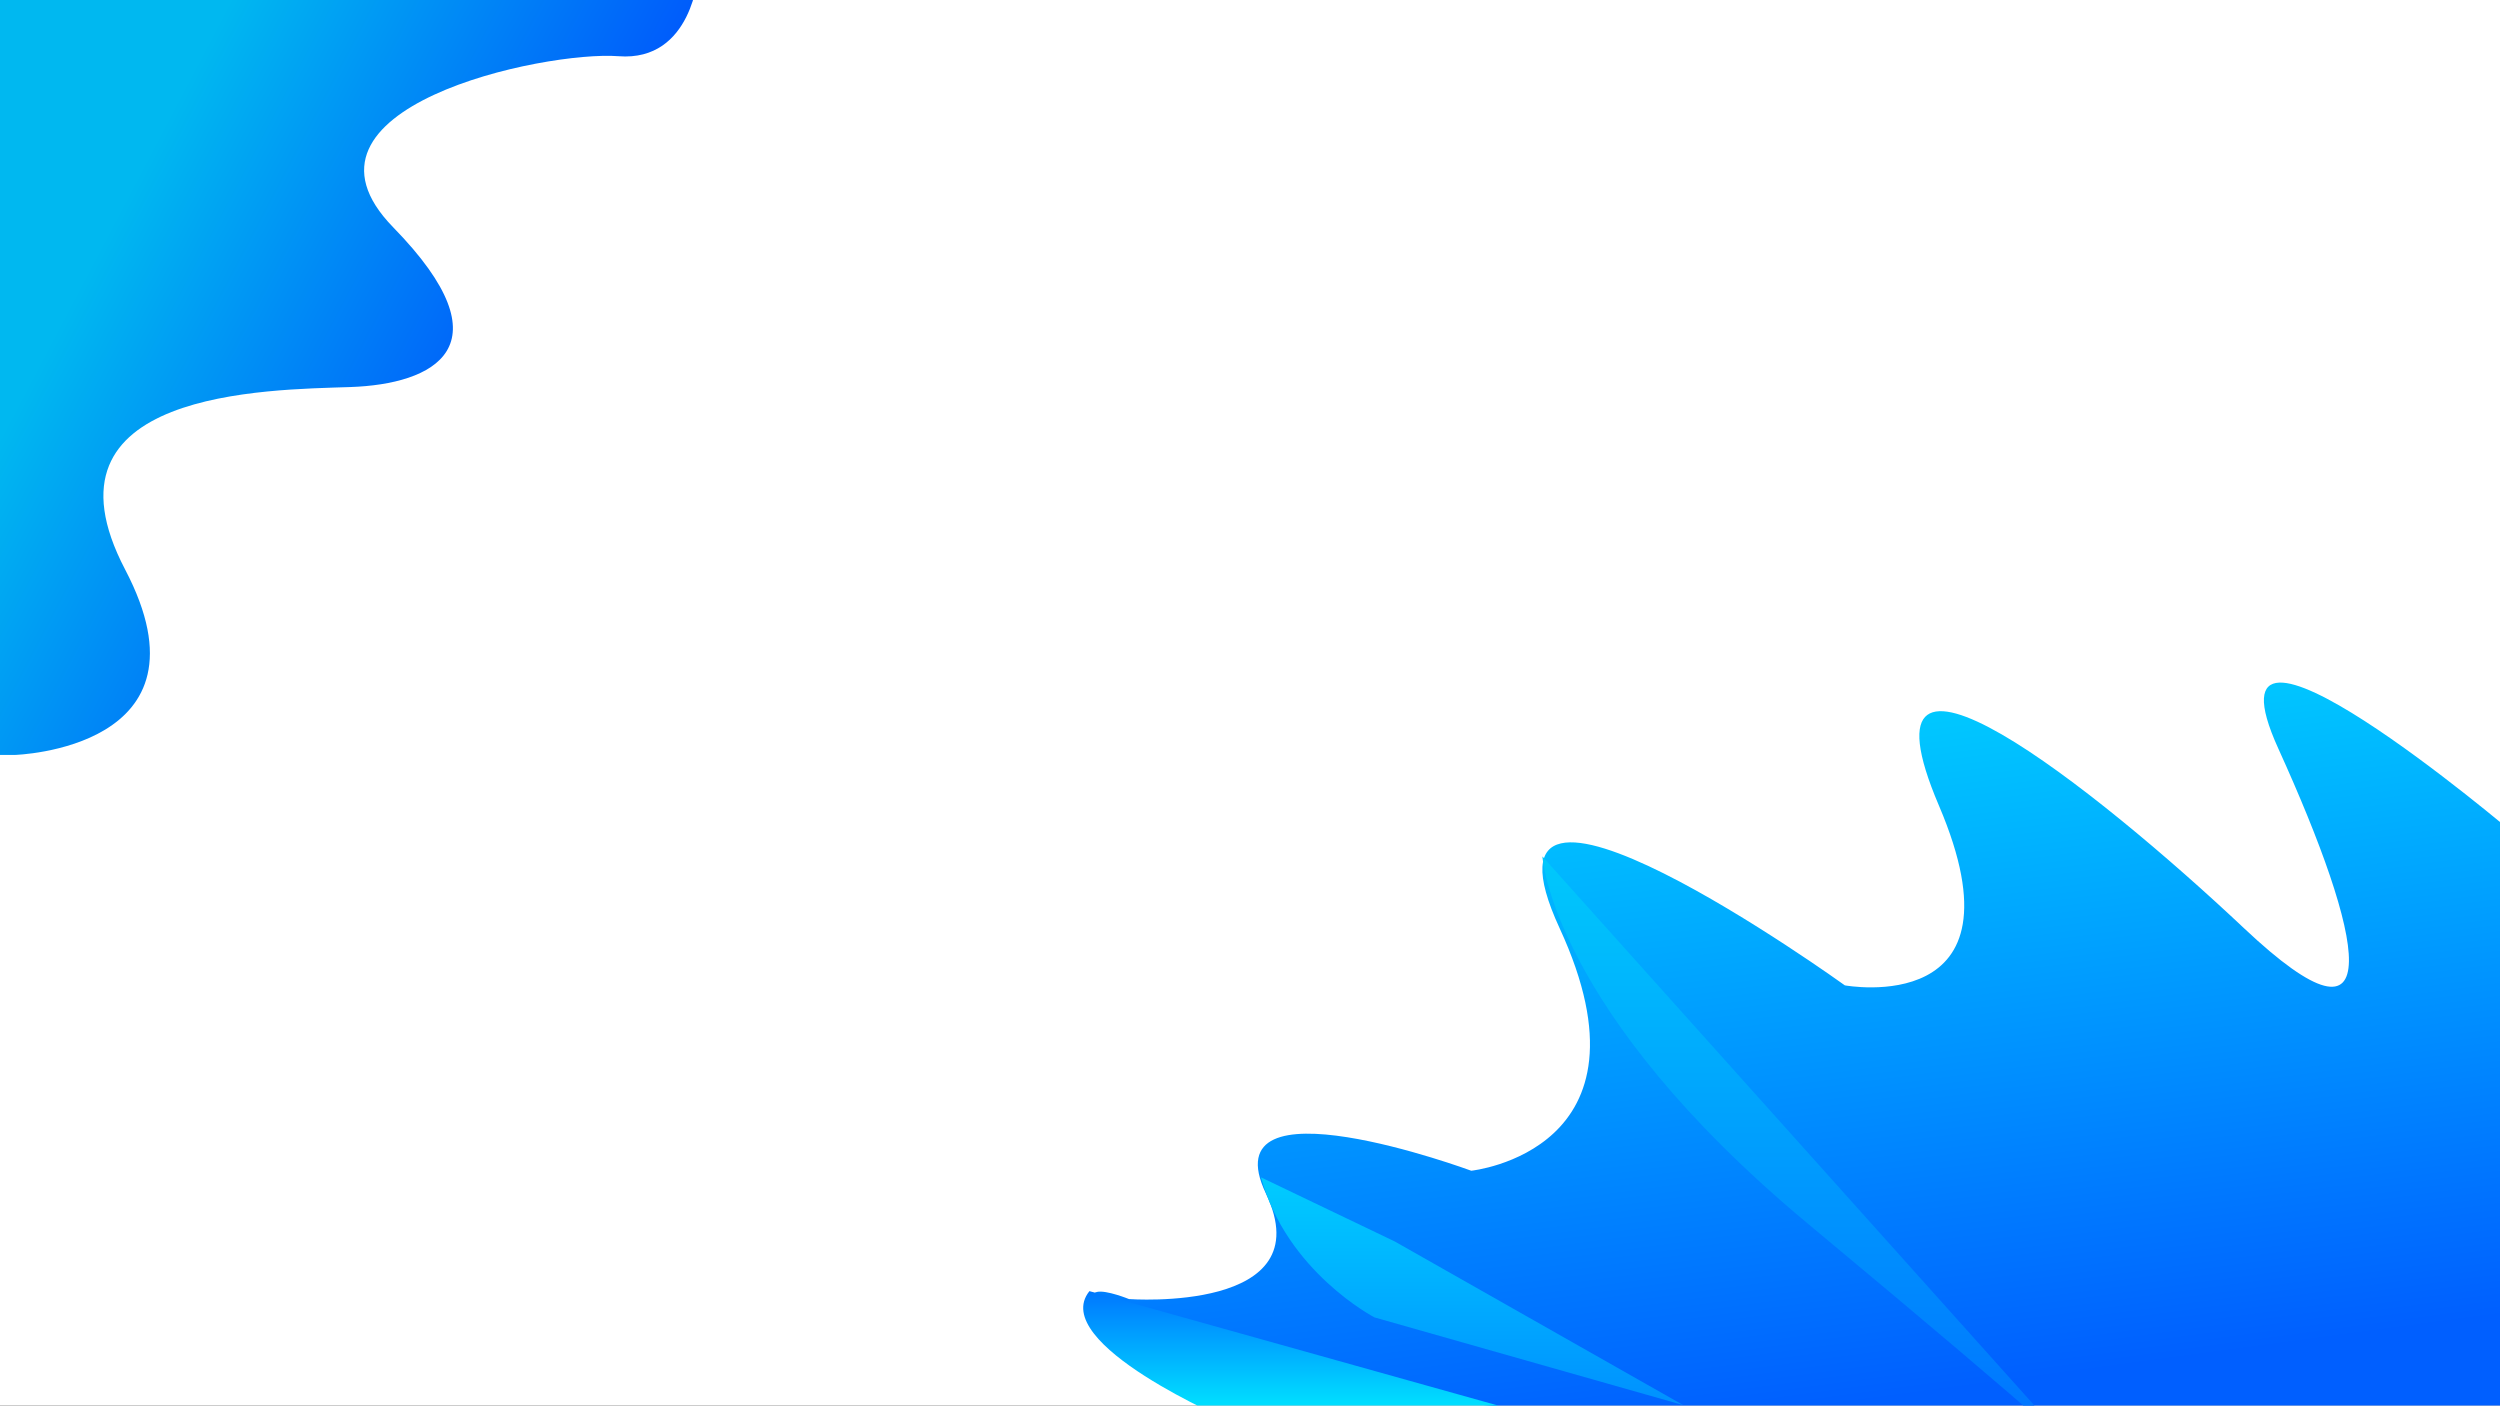 <svg xmlns="http://www.w3.org/2000/svg" xmlns:xlink="http://www.w3.org/1999/xlink" width="1366" height="768" viewBox="0 0 1366 768">
  <rect x="0" y="0" width="1366" height="768" fill="#333333" stroke="none"/>
  <defs>
    <linearGradient id="linear-gradient" x1="0.5" x2="1.075" y2="0.259" gradientUnits="objectBoundingBox">
      <stop offset="0" stop-color="#00b8f0"/>
      <stop offset="1" stop-color="#003cff"/>
    </linearGradient>
    <linearGradient id="linear-gradient-2" x1="0.283" y1="0.102" x2="0.5" y2="1" gradientUnits="objectBoundingBox">
      <stop offset="0" stop-color="#00dcff"/>
      <stop offset="1" stop-color="#005fff"/>
    </linearGradient>
    <linearGradient id="linear-gradient-3" x1="0.5" x2="0.5" y2="1" gradientUnits="objectBoundingBox">
      <stop offset="0" stop-color="#07f"/>
      <stop offset="1" stop-color="#0ef"/>
    </linearGradient>
    <linearGradient id="linear-gradient-4" x1="0.5" x2="0.5" y2="1" gradientUnits="objectBoundingBox">
      <stop offset="0" stop-color="#0cf"/>
      <stop offset="1" stop-color="#0090ff"/>
    </linearGradient>
    <linearGradient id="linear-gradient-5" x1="0.5" x2="0.5" y2="1" gradientUnits="objectBoundingBox">
      <stop offset="0" stop-color="#00c9fc"/>
      <stop offset="1" stop-color="#006fff"/>
    </linearGradient>
    <clipPath id="clip-water">
      <rect width="1366" height="768"/>
    </clipPath>
  </defs>
  <g id="water" clip-path="url(#clip-water)">
    <rect width="1366" height="768" fill="#fff"/>
    <path id="Path_1" data-name="Path 1" d="M0,414.5s111.807-3.117,60.384-101.289,77.915-98.172,123.1-99.73,87.264-21.816,23.374-87.264,82.589-96.614,123.1-93.5S373.6-12.466,373.6-12.466H-123.494V414.5Z" transform="translate(8 -2)" fill="url(#linear-gradient)"/>
    <path id="Path_2" data-name="Path 2" d="M1366,462.812s-175.857-149.6-129.108-46.749,62.332,174.528-18.7,98.172-216.6-183.878-166.737-67.006-51.424,98.172-51.424,98.172S788.1,392.689,844.2,514.235,795.9,646.69,795.9,646.69s-143.363-52.982-112.2,12.466-74.8,57.657-74.8,57.657-49.865-20.258,9.35,29.607S1389.6,777.586,1389.6,777.586V462.812Z" transform="translate(8 -7)" fill="url(#linear-gradient-2)"/>
    <path id="Path_3" data-name="Path 3" d="M589.27,713.477C566.27,742.017,667,784.825,667,784.825l156.126-5.876Z" transform="translate(6 -8)" fill="url(#linear-gradient-3)"/>
    <path id="Path_4" data-name="Path 4" d="M683,641.3c14.081,51.636,62.029,76.531,62.029,76.531l168.738,47.947-157.673-89.44Z" transform="translate(6 2)" fill="url(#linear-gradient-4)"/>
    <path id="Path_5" data-name="Path 5" d="M838.158,484.085s4.935,84.041,145.1,200.71S1132.3,812.34,1132.3,812.34Z" transform="translate(4.61 -16.136)" fill="url(#linear-gradient-5)"/>
  </g>
</svg>
